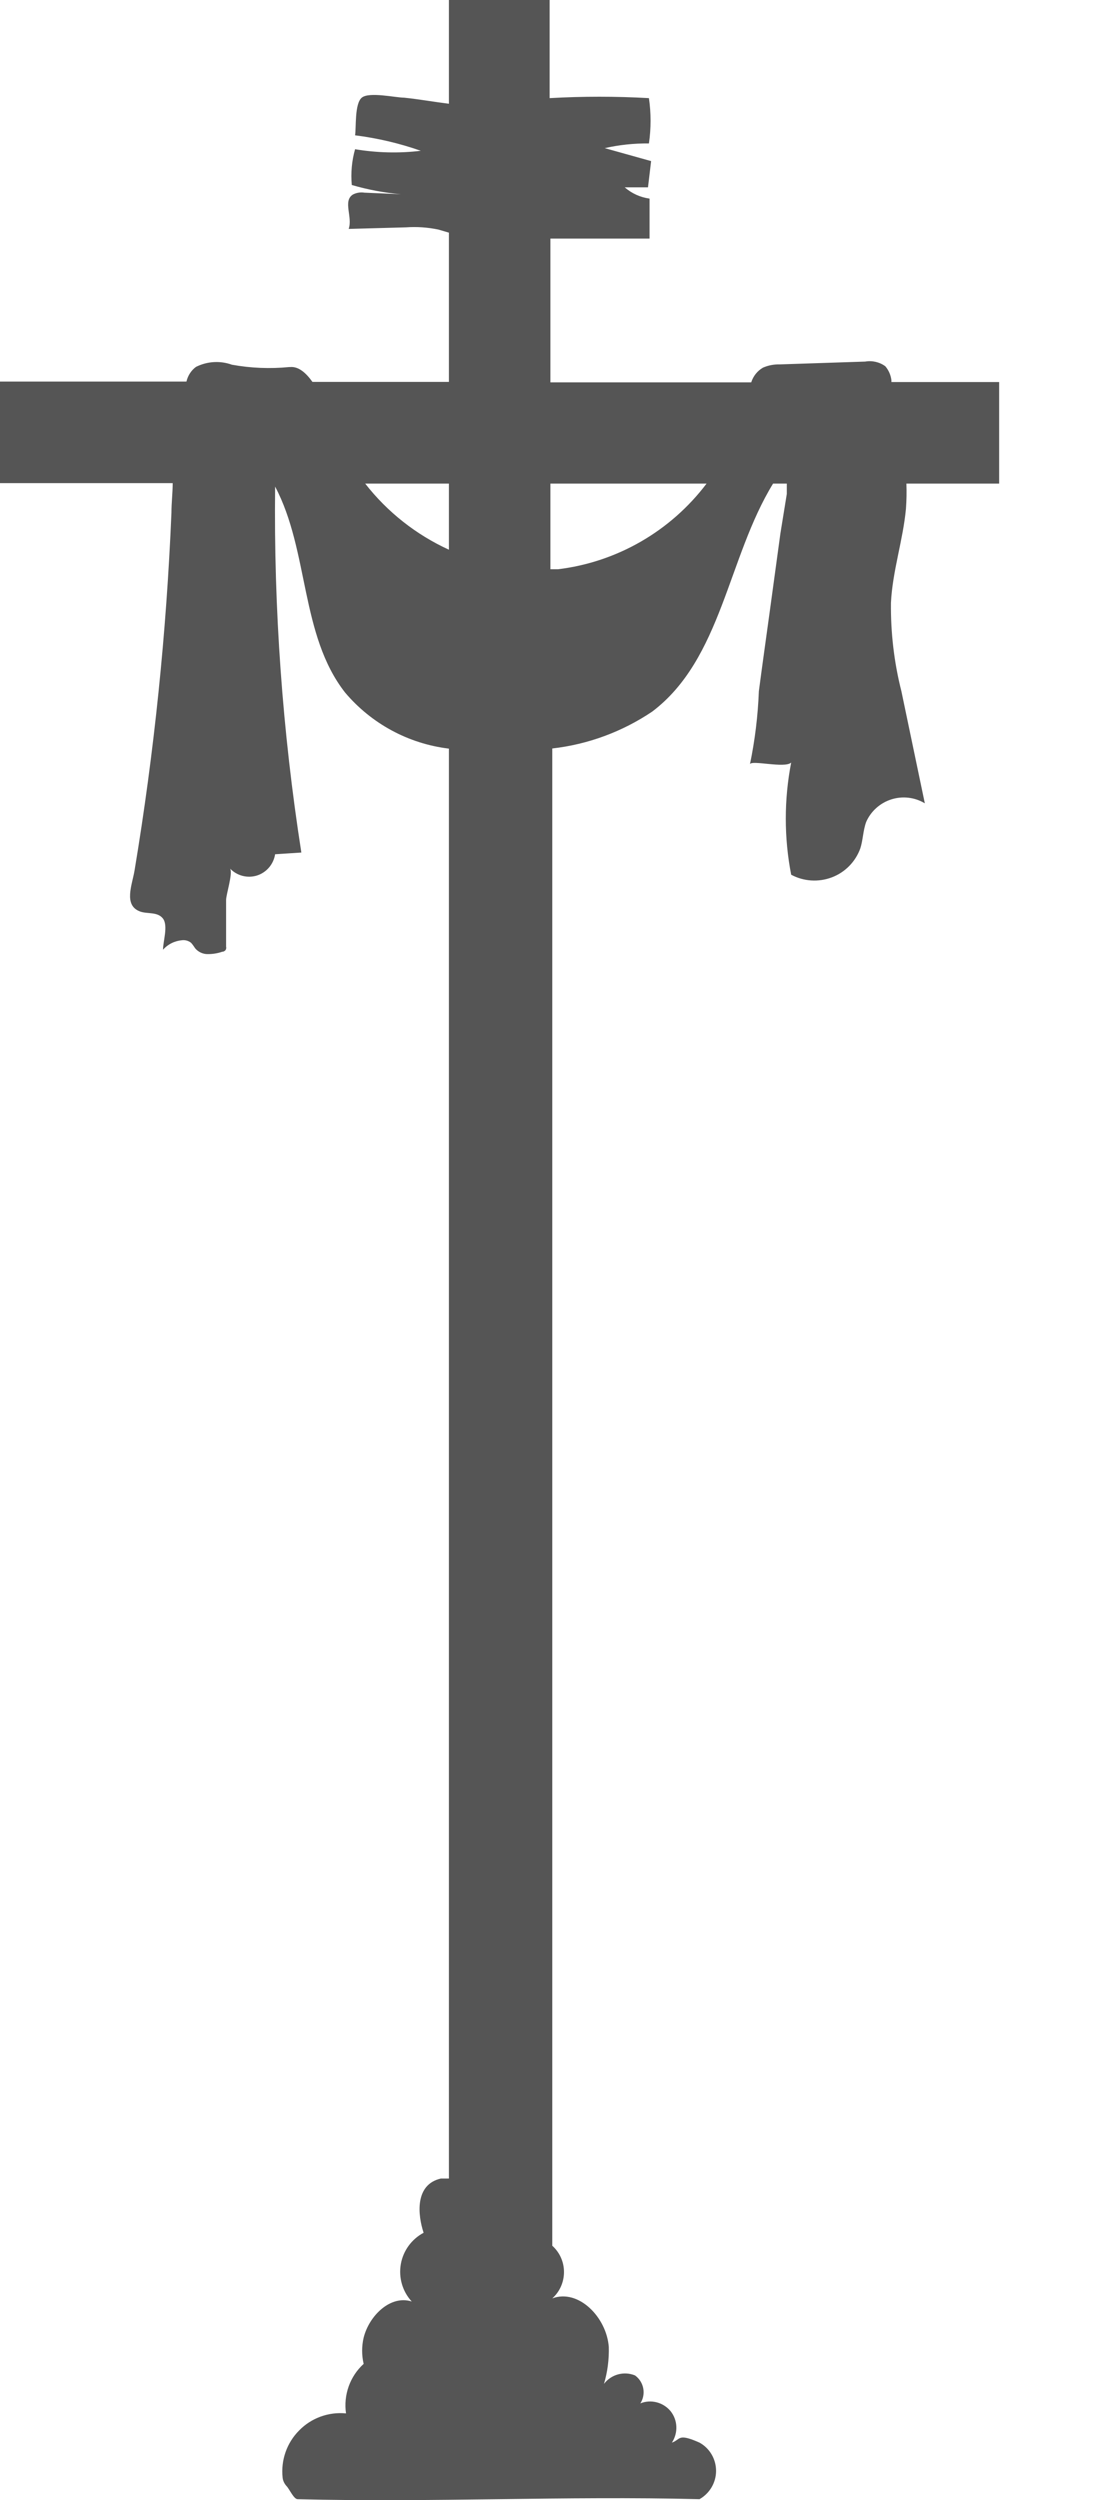 <?xml version="1.0" encoding="UTF-8"?>
<svg width="7px" height="16px" viewBox="0 0 7 16" version="1.1" xmlns="http://www.w3.org/2000/svg" xmlns:xlink="http://www.w3.org/1999/xlink">
    <!-- Generator: Sketch 52.4 (67378) - http://www.bohemiancoding.com/sketch -->
    <title>Shape</title>
    <desc>Created with Sketch.</desc>
    <g id="Page-1" stroke="none" stroke-width="1" fill="none" fill-rule="evenodd">
        <g id="profile-copy-26" transform="translate(-365, -1489)" fill="#555555" fill-rule="nonzero">
            <g id="card-personal-details-copy-5" transform="translate(270, 1356)">
                <path d="M100.805,136.095 L101.399,136.095 L101.399,135.445 L100.709,135.445 L100.709,135.433 C100.705,135.401 100.692,135.37 100.67,135.344 C100.633,135.317 100.586,135.306 100.541,135.314 L99.995,135.332 C99.957,135.331 99.92,135.338 99.886,135.353 C99.85,135.374 99.824,135.407 99.811,135.447 L98.525,135.447 L98.525,134.527 L99.16,134.527 C99.16,134.442 99.16,134.357 99.16,134.271 C99.101,134.263 99.046,134.238 99.001,134.199 L99.15,134.199 L99.17,134.031 L98.873,133.948 C98.966,133.927 99.061,133.917 99.156,133.918 C99.17,133.822 99.17,133.724 99.156,133.628 C98.944,133.616 98.732,133.616 98.52,133.628 L98.52,133 L97.875,133 L97.875,133.664 C97.779,133.652 97.684,133.635 97.588,133.625 C97.533,133.625 97.364,133.586 97.317,133.625 C97.27,133.664 97.282,133.818 97.274,133.866 C97.417,133.884 97.558,133.917 97.695,133.965 C97.554,133.982 97.413,133.978 97.274,133.955 C97.253,134.029 97.246,134.107 97.253,134.184 C97.356,134.214 97.462,134.234 97.568,134.243 L97.334,134.233 C97.309,134.229 97.283,134.233 97.26,134.245 C97.194,134.287 97.26,134.389 97.233,134.465 L97.6,134.455 C97.67,134.45 97.739,134.455 97.807,134.469 L97.875,134.489 L97.875,135.444 L97.001,135.444 C96.959,135.385 96.911,135.344 96.858,135.349 L96.852,135.349 C96.73,135.361 96.606,135.356 96.485,135.334 C96.41,135.307 96.327,135.312 96.255,135.348 C96.224,135.371 96.203,135.404 96.194,135.442 L95,135.442 L95,136.092 L96.106,136.092 C96.106,136.154 96.098,136.218 96.098,136.281 C96.066,137.048 95.988,137.812 95.862,138.569 C95.847,138.662 95.788,138.795 95.899,138.834 C95.945,138.85 96.01,138.834 96.044,138.879 C96.078,138.925 96.044,139.024 96.044,139.078 C96.076,139.042 96.12,139.021 96.167,139.017 C96.188,139.015 96.208,139.021 96.224,139.034 C96.234,139.045 96.242,139.057 96.25,139.069 C96.27,139.093 96.301,139.107 96.332,139.106 C96.363,139.106 96.394,139.101 96.423,139.091 C96.431,139.091 96.439,139.087 96.444,139.081 C96.449,139.074 96.45,139.066 96.448,139.058 C96.448,138.958 96.448,138.859 96.448,138.76 C96.448,138.724 96.492,138.591 96.474,138.559 C96.518,138.605 96.585,138.622 96.646,138.603 C96.708,138.583 96.752,138.53 96.762,138.467 L96.93,138.456 C96.809,137.682 96.753,136.898 96.762,136.114 C96.98,136.526 96.922,137.064 97.21,137.432 C97.378,137.631 97.616,137.76 97.875,137.791 L97.875,146.942 L97.823,146.942 C97.654,146.981 97.676,147.178 97.713,147.289 C97.636,147.33 97.582,147.404 97.567,147.49 C97.552,147.577 97.578,147.665 97.637,147.729 C97.501,147.685 97.364,147.82 97.329,147.96 C97.316,148.015 97.316,148.073 97.329,148.128 C97.241,148.208 97.199,148.327 97.216,148.445 C97.105,148.434 96.994,148.474 96.916,148.554 C96.837,148.633 96.798,148.744 96.81,148.856 C96.812,148.876 96.821,148.894 96.834,148.909 C96.852,148.926 96.881,148.994 96.906,148.994 C97.764,149.016 98.622,148.972 99.48,148.994 C99.545,148.957 99.586,148.888 99.586,148.813 C99.586,148.737 99.545,148.668 99.48,148.632 C99.338,148.569 99.36,148.613 99.303,148.632 C99.344,148.57 99.341,148.489 99.295,148.431 C99.248,148.374 99.169,148.353 99.101,148.381 C99.139,148.322 99.124,148.243 99.067,148.202 C98.996,148.173 98.915,148.195 98.868,148.256 C98.891,148.18 98.901,148.1 98.899,148.02 C98.885,147.83 98.705,147.646 98.537,147.709 C98.585,147.666 98.612,147.605 98.612,147.54 C98.612,147.476 98.585,147.415 98.537,147.372 L98.537,137.79 C98.766,137.764 98.985,137.683 99.177,137.554 C99.623,137.217 99.66,136.569 99.951,136.095 L100.039,136.095 C100.039,136.122 100.039,136.146 100.039,136.161 L99.998,136.414 L99.929,136.919 C99.906,137.087 99.882,137.256 99.86,137.424 C99.854,137.581 99.835,137.737 99.803,137.891 C99.811,137.862 100.027,137.919 100.067,137.88 C100.021,138.117 100.021,138.361 100.067,138.598 C100.147,138.641 100.242,138.647 100.327,138.615 C100.412,138.583 100.479,138.515 100.51,138.429 C100.527,138.376 100.527,138.317 100.547,138.261 C100.577,138.192 100.636,138.139 100.708,138.116 C100.78,138.093 100.858,138.102 100.923,138.141 L100.773,137.424 C100.726,137.239 100.704,137.049 100.706,136.858 C100.716,136.654 100.783,136.459 100.802,136.257 C100.806,136.203 100.807,136.149 100.805,136.095 Z M97.339,136.095 L97.875,136.095 L97.875,136.518 C97.665,136.422 97.481,136.277 97.339,136.095 Z M98.574,136.643 L98.525,136.643 L98.525,136.095 L99.525,136.095 C99.295,136.399 98.952,136.597 98.574,136.643 Z" id="Shape"></path>
            </g>
        </g>
    </g>
</svg>